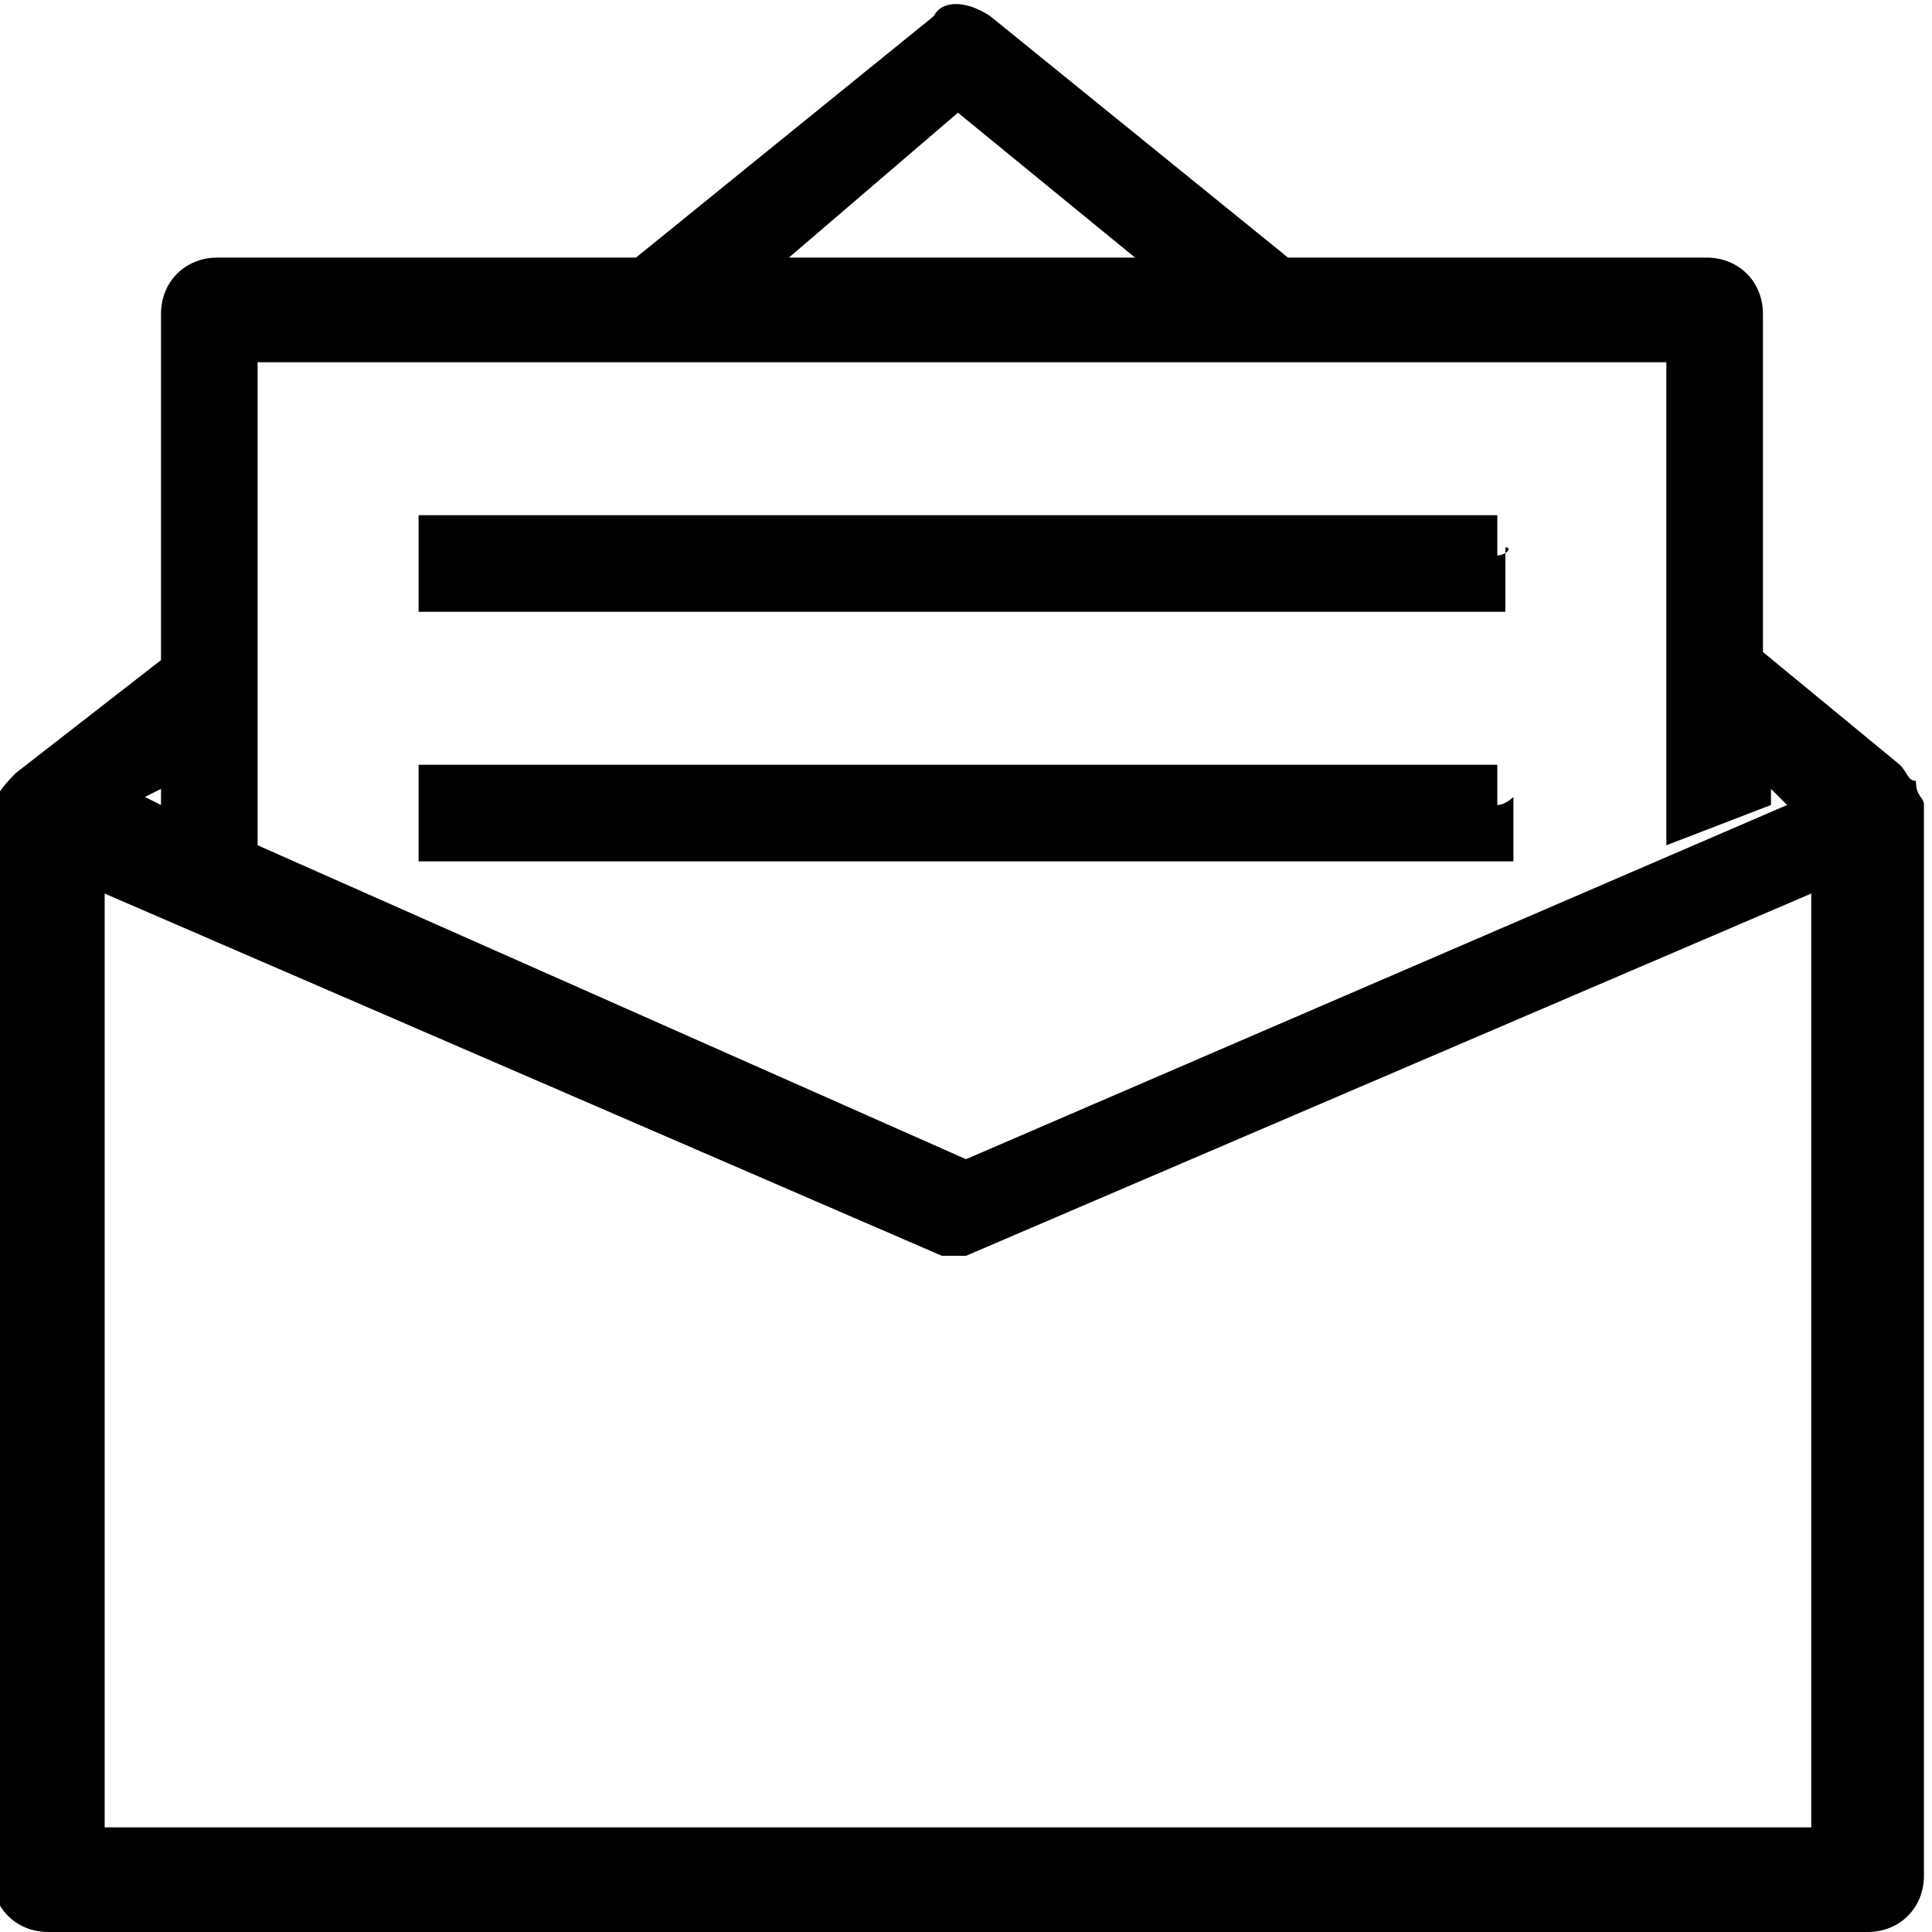 <?xml version="1.0" encoding="utf-8"?>
<!-- Generator: Adobe Illustrator 21.1.0, SVG Export Plug-In . SVG Version: 6.00 Build 0)  -->
<svg version="1.1" id="Layer_1" xmlns="http://www.w3.org/2000/svg" xmlns:xlink="http://www.w3.org/1999/xlink" x="0px" y="0px"
	 viewBox="0 0 24 24" style="enable-background:new 0 0 24 24;" xml:space="preserve">
<path d="M18.8,9.9c0,0.1,0,0.3,0,0.6v0.2h-0.2H5.2V9.5h13.4V10C18.7,10,18.8,9.9,18.8,9.9z M23.9,10v13.3c0,0.4-0.3,0.7-0.7,0.7H0.6
	c-0.4,0-0.7-0.3-0.7-0.7V10.1c0-0.2,0.2-0.4,0.3-0.5L2,8.2V3.9c0-0.4,0.3-0.7,0.7-0.7h5.2l3.7-3C11.7,0,12,0,12.3,0.2L16,3.2h5.2
	c0.4,0,0.7,0.3,0.7,0.7v4.2l1.7,1.4c0.1,0.1,0.1,0.2,0.2,0.2C23.8,9.9,23.9,9.9,23.9,10L23.9,10z M14.1,3.2l-2.2-1.8L9.8,3.2H14.1z
	 M20.7,10.5V4.5H3.2v6l8.8,3.9L22.2,10l-0.2-0.2V10L20.7,10.5z M1.8,9.9L2,10V9.8L1.8,9.9z M12,15.6l-0.3,0L1.3,11.1v11.6h21.2V11.1
	L12,15.6z M18.6,6.9V6.4H5.2v1.2h13.3h0.2V7.4c0-0.3,0-0.5,0-0.6C18.8,6.8,18.7,6.9,18.6,6.9z"/>
</svg>
